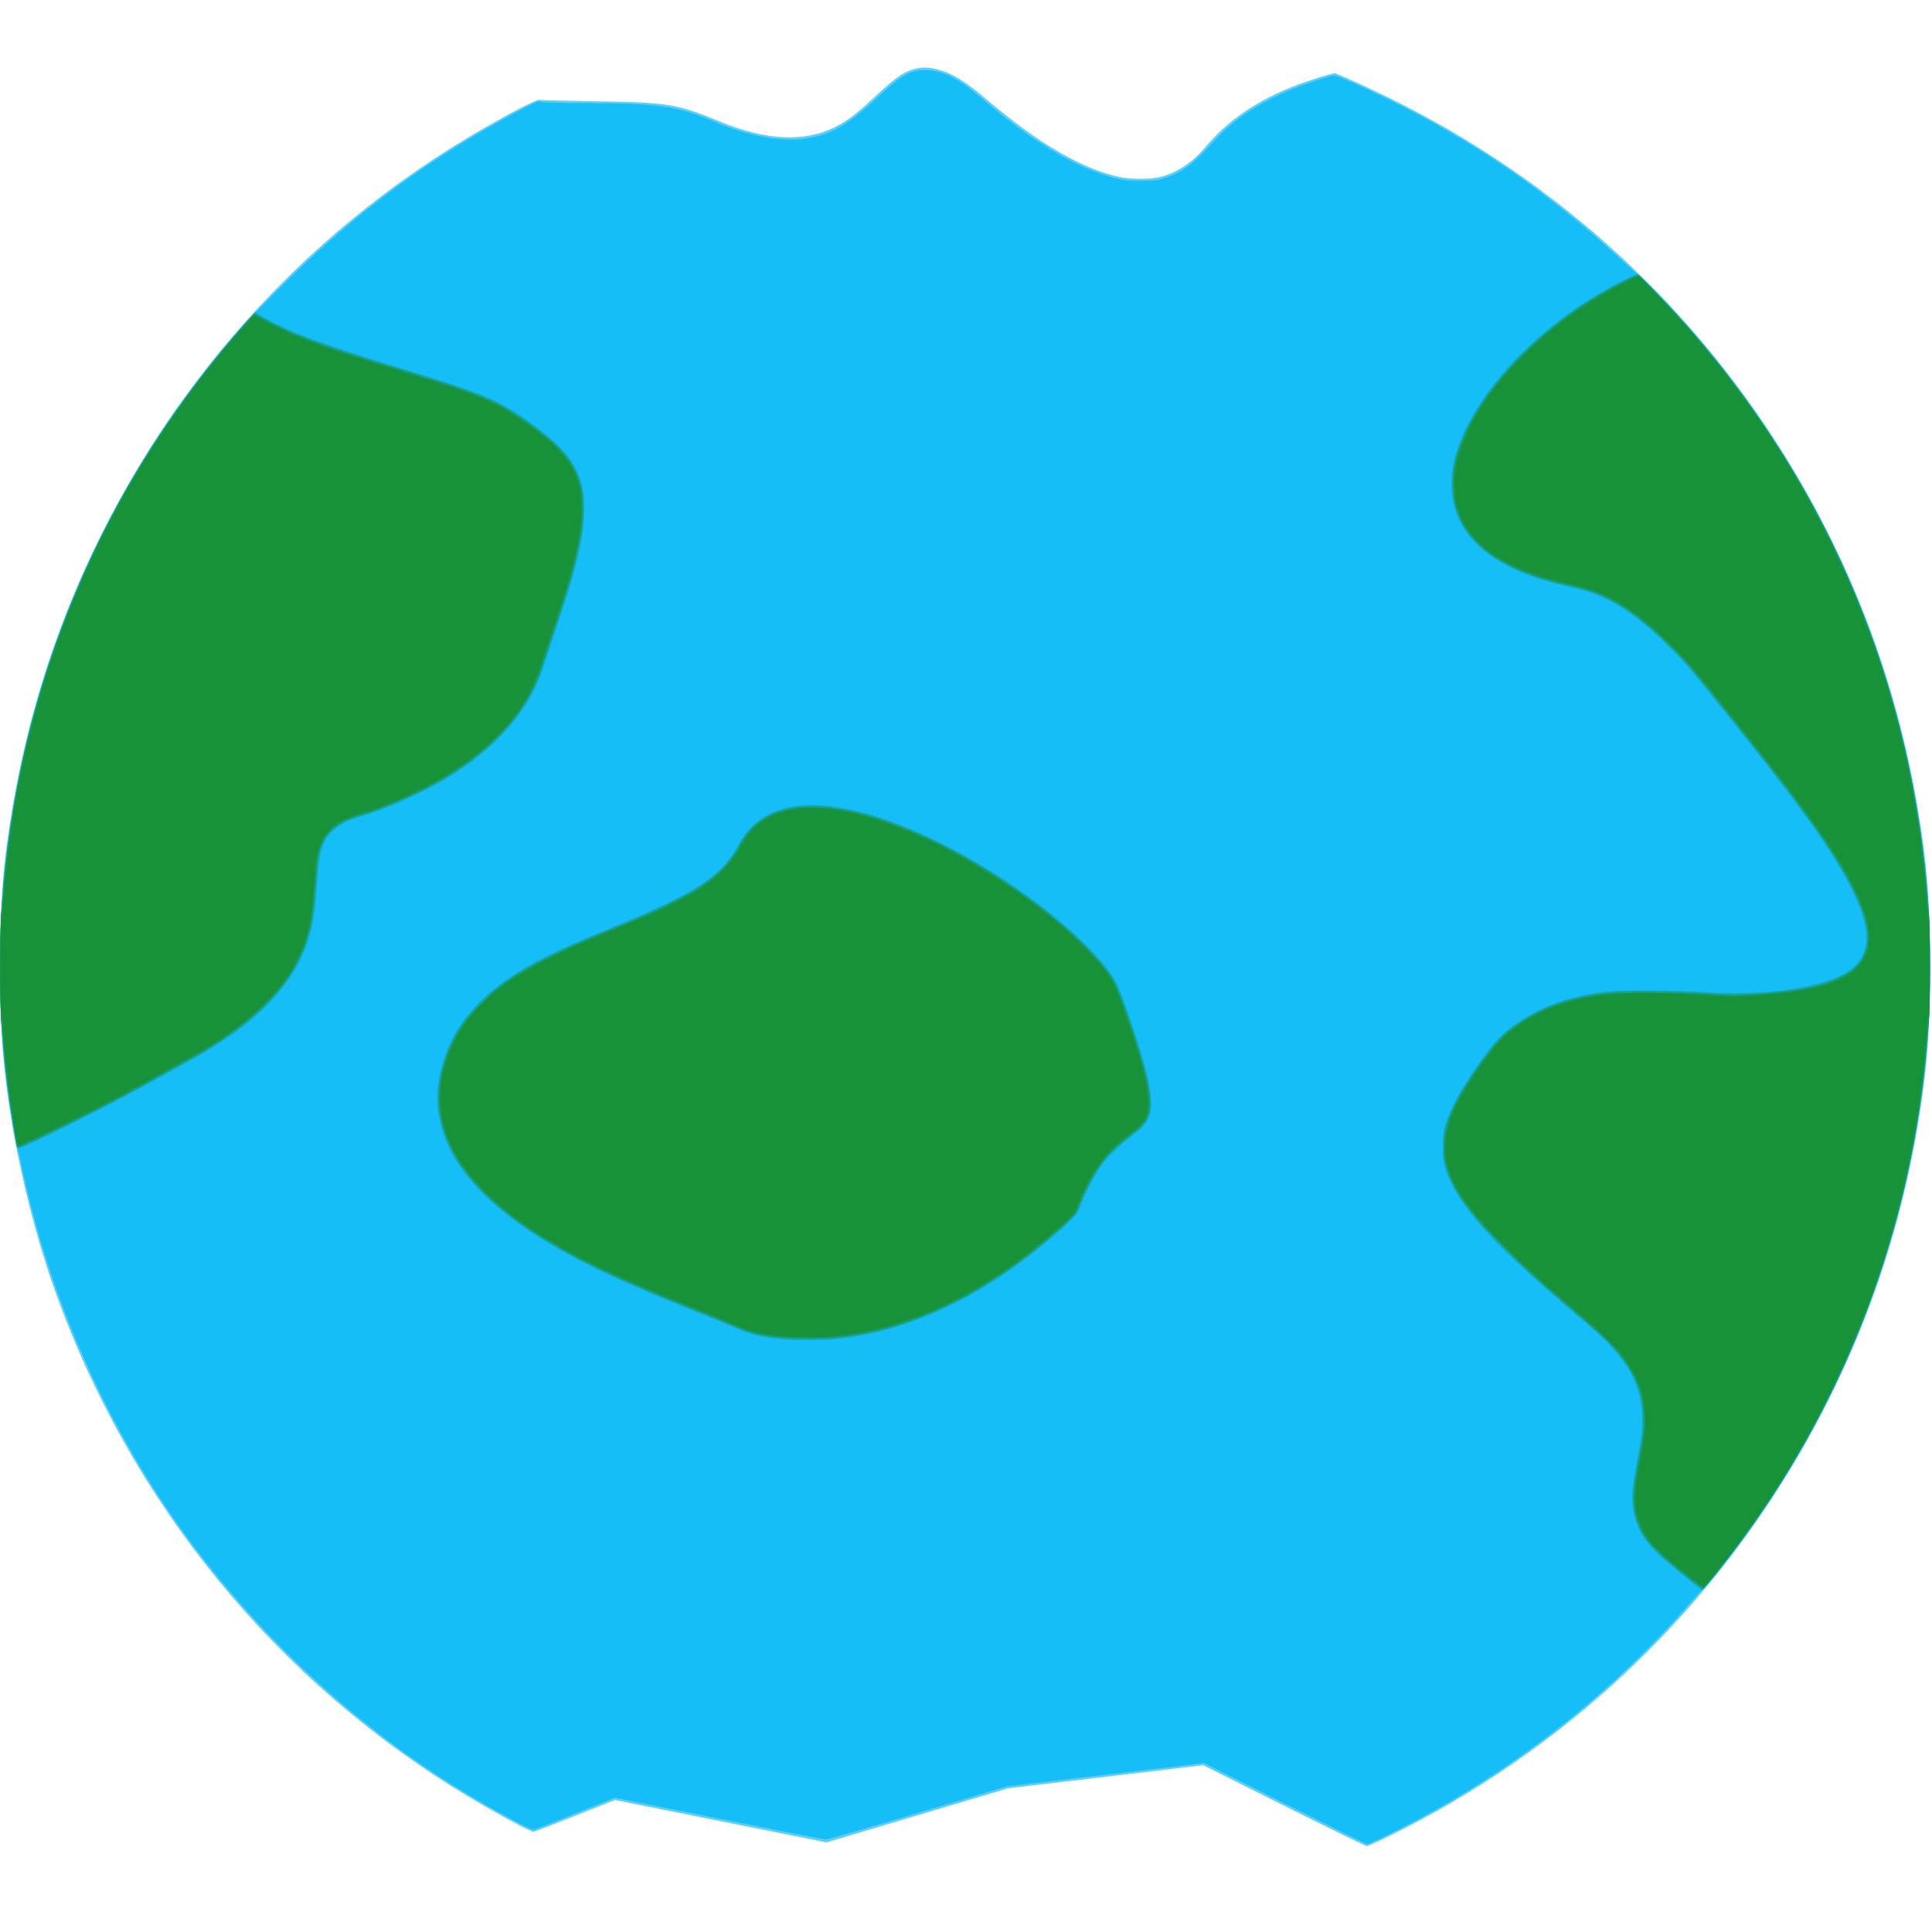 <?xml version="1.0" encoding="UTF-8" standalone="no"?>
<svg
   xmlns:dc="http://purl.org/dc/elements/1.1/"
   xmlns:cc="http://creativecommons.org/ns#"
   xmlns:rdf="http://www.w3.org/1999/02/22-rdf-syntax-ns#"
   xmlns:svg="http://www.w3.org/2000/svg"
   xmlns="http://www.w3.org/2000/svg"
   xmlns:sodipodi="http://sodipodi.sourceforge.net/DTD/sodipodi-0.dtd"
   xmlns:inkscape="http://www.inkscape.org/namespaces/inkscape"
   version="1.1"
   id="svg5130"
   width="1000"
   height="1000"
   viewBox="0 0 1000 1000"
   sodipodi:docname="earth.svg"
   inkscape:version="1.0.1 (3bc2e813f5, 2020-09-07)"
   inkscape:export-filename="/home/christian7573/Documents/glap/glap-rs-client/assets_rs/earth.png"
   inkscape:export-xdpi="96"
   inkscape:export-ydpi="96">
  <defs
     id="defs5134" />
  <sodipodi:namedview
     pagecolor="#ffffff"
     bordercolor="#666666"
     borderopacity="1"
     objecttolerance="10"
     gridtolerance="10"
     guidetolerance="10"
     inkscape:pageopacity="0"
     inkscape:pageshadow="2"
     inkscape:window-width="1536"
     inkscape:window-height="822"
     id="namedview5132"
     showgrid="false"
     inkscape:zoom="0.25"
     inkscape:cx="-114.49803"
     inkscape:cy="782.77483"
     inkscape:window-x="0"
     inkscape:window-y="0"
     inkscape:window-maximized="1"
     inkscape:current-layer="g5683"
     inkscape:document-rotation="0" />
  <g
     id="g5683"
     transform="matrix(0.498,0,0,0.499,0.013,0.001)">
    <path
       style="fill:#5dcef9"
       d="m 1334.5,1872.939 -84,-41.944 -101.5,12.009 -101.5,12.009 -94.256,28.044 -94.256,28.044 -110.016,-22.007 -110.016,-22.007 -41.459,16.457 C 574.694,1892.594 555.345,1900 554.499,1900 551.304,1900 518.617,1882.486 489.5,1865.174 287.594,1745.123 134.375,1557.833 55.736,1334.954 38.033,1284.781 22.255,1223.065 12.542,1166 3.374,1112.133 -0.029,1068.006 -0.029,1003 c 0,-66.242 3.387,-109.183 13.092,-166 C 34.29,712.726 76.725,597.309 140.826,489.5 226.194,345.925 345.925,226.194 489.5,140.826 c 34.909,-20.756 68.722,-38.379 71.449,-37.239 0.853,0.357 26.301,1.011 56.551,1.454 76.41,1.119 86.344,2.713 130.5,20.934 47.937,19.781 87.59,21.774 119.5,6.005 12.724,-6.288 22.173,-13.418 41.378,-31.223 22.432,-20.797 30.186,-26.237 41.657,-29.224 7.851,-2.045 14.585,-1.932 23.691,0.397 14.916,3.815 28.521,12.046 49.889,30.184 55.071,46.745 100.542,73.255 139.885,81.555 12.702,2.679 32.99,2.436 43.5,-0.521 16.897,-4.755 32.081,-14.883 44.638,-29.775 22.986,-27.259 50.146,-46.416 88.34,-62.313 9.745,-4.056 32.642,-11.703 42.022,-14.034 l 5,-1.243 15.5,6.692 c 8.525,3.681 26.75,12.196 40.5,18.923 176.259,86.228 321.869,220.245 421.674,388.102 64.101,107.809 106.537,223.226 127.764,347.5 9.705,56.817 13.092,99.758 13.092,166 0,66.242 -3.386,109.183 -13.092,166 -21.227,124.274 -63.663,239.691 -127.764,347.5 -99.209,166.854 -243.399,300.027 -418.64,386.653 -13.181,6.516 -24.881,11.821 -26,11.789 -1.119,-0.032 -39.834,-18.933 -86.034,-42.002 z"
       id="path5693"
       inkscape:connector-curvature="0" />
    <path
       style="fill:#16bef7"
       d="m 1335.511,1870.824 -83.989,-42.066 -102.572,12.073 -102.572,12.073 -92.475,27.547 c -50.861,15.151 -93.809,27.548 -95.439,27.548 -1.631,10e-5 -51.687,-9.744 -111.237,-21.654 l -108.272,-21.654 -40.019,15.903 c -22.01,8.747 -41.141,16.334 -42.513,16.859 -2.056,0.788 -4.025,0.199 -11.209,-3.356 -21.127,-10.451 -60.124,-32.958 -85.619,-49.414 C 334.095,1763.679 223.838,1650.439 147.245,1523.886 88.17,1426.276 45.494,1318.7 22.529,1209.5 c -1.966,-9.35 -3.998,-17.9 -4.514,-19 -1.339,-2.854 -7.52,-40.518 -10.42,-63.5 -5.648,-44.759 -7.585,-76.426 -7.585,-124 0,-60.69 3.987,-108.071 14.053,-167 29.142,-170.608 99.826,-327.543 208.268,-462.404 12.393,-15.412 35.692,-42.471 39.819,-46.245 1.293,-1.182 11.492,-11.396 22.666,-22.699 73.125,-73.97 145.333,-129.242 231.799,-177.43 9.837,-5.482 23.34,-12.699 30.006,-16.037 l 12.12,-6.069 6.38,0.922 c 3.509,0.507 23.93,0.936 45.38,0.952 71.439,0.055 94.996,3.406 130,18.496 36.428,15.703 72.242,22.322 97.901,18.094 26.492,-4.365 42.251,-13.452 73.342,-42.291 C 936.984,77.877 945.955,72.718 961.5,72.676 c 17.635,-0.048 35.024,8.714 60,30.233 51.529,44.395 97.509,71.811 137.272,81.849 9.537,2.408 12.559,2.706 27.228,2.689 15.985,-0.018 16.796,-0.12 26,-3.275 17.974,-6.16 27.8,-13.686 50.806,-38.915 24.548,-26.921 60.186,-47.63 107.194,-62.29 7.425,-2.316 14.415,-4.414 15.534,-4.664 2.678,-0.597 26.764,9.831 57.966,25.095 89.565,43.816 165.39,95.902 240.836,165.434 8.71,8.027 17.035,15.335 18.5,16.241 2.914,1.8 24.09,23.357 39.239,39.944 73.913,80.929 137.968,179.087 179.445,274.984 48.571,112.299 76.029,227.434 83.47,350 1.292,21.276 1.292,84.724 0,106 -10.777,177.521 -64.536,343.558 -158.327,489 -24.812,38.476 -62.395,89.163 -76.028,102.537 -2.824,2.77 -11.621,12.391 -19.55,21.379 -83.85,95.061 -188.748,175.056 -304.551,232.248 -13.181,6.51 -24.656,11.811 -25.5,11.781 -0.844,-0.03 -39.329,-18.985 -85.523,-42.121 z"
       id="path5691"
       inkscape:connector-curvature="0" />
    <path
       style="fill:#16a59f"
       d="m 1762.5,1644.295 c -15.208,-11.888 -33.569,-27.151 -39.338,-32.699 -16.142,-15.525 -23.964,-30.236 -26.107,-49.102 -1.265,-11.133 -0.141,-23.03 4.357,-46.114 5.21,-26.737 5.899,-32.975 5.319,-48.204 -1.005,-26.427 -9.665,-46.299 -30.352,-69.652 -7.951,-8.975 -13.021,-13.549 -49.438,-44.603 -80.252,-68.432 -114.95,-108.225 -125.149,-143.527 -1.897,-6.565 -2.269,-10.168 -2.209,-21.395 0.063,-11.719 0.433,-14.688 2.806,-22.5 4.967,-16.353 14.89,-34.925 30.988,-58 19.932,-28.571 27.543,-36.664 46.158,-49.078 24.545,-16.368 52.882,-26.066 89.465,-30.616 15.434,-1.92 72.541,-1.63 103.227,0.524 62.186,4.365 124.907,-4.969 149.553,-22.257 22.864,-16.038 24.04,-41.184 3.864,-82.626 C 1907.634,887.452 1875.691,841.921 1812.38,763 c -62.411,-77.799 -57.544,-72.011 -76.88,-91.44 -28.434,-28.571 -51.85,-45.264 -77.742,-55.422 -8.006,-3.141 -14.332,-4.852 -32.258,-8.725 -6.6,-1.426 -19.219,-4.968 -28.042,-7.871 -41.122,-13.531 -68.219,-33.835 -80.915,-60.631 -7.615,-16.073 -9.844,-36.479 -6.131,-56.152 12.439,-65.923 86.455,-146.593 175.449,-191.222 11.512,-5.773 15.573,-7.375 16.897,-6.667 0.959,0.513 8.043,7.396 15.742,15.294 C 1863.37,448.782 1957.206,632.665 1991.938,836 c 10.066,58.929 14.053,106.31 14.053,167 0,60.69 -3.987,108.071 -14.053,167 -28.935,169.398 -99.02,325.702 -206.26,460 -10.249,12.835 -15.65,19.006 -16.624,18.993 -0.305,0 -3.254,-2.118 -6.554,-4.698 z M 811.601,1388.901 c -20.729,-2.186 -30.956,-4.637 -45.746,-10.964 -7.895,-3.378 -28.948,-11.976 -46.785,-19.108 -57.319,-22.92 -91.508,-38.158 -122.57,-54.63 -70.023,-37.133 -114.308,-77.184 -132.232,-119.591 -7.816,-18.492 -11.268,-39.354 -9.275,-56.047 6.948,-58.194 41.296,-100.163 110.844,-135.441 17.882,-9.071 33.879,-16.103 74.341,-32.683 51.954,-21.289 79.954,-35.515 98.322,-49.956 14.001,-11.008 20.7,-18.952 29.52,-35.006 11.381,-20.717 28.254,-32.984 52.334,-38.049 51.592,-10.853 137.733,18.501 226.146,77.063 52.26,34.615 99.237,77.903 113.419,104.511 5.93,11.126 24.64,66.131 31.079,91.369 6.337,24.84 7.018,40.8 2.147,50.347 -3.252,6.374 -6.615,9.775 -19.02,19.236 -12.922,9.855 -23.398,20.23 -30.355,30.063 -6.059,8.564 -15.626,27.025 -20.383,39.333 -3.724,9.636 -4.02,10.051 -13.817,19.367 -12.705,12.08 -30.567,27.055 -46.014,38.577 -63.979,47.721 -130.07,75.256 -195.979,81.649 -12.516,1.214 -44.3,1.192 -55.975,-0.039 z M 17.555,1189.856 C 16.474,1186.695 9.862,1144.965 7.595,1127 1.946,1082.241 0.009,1050.574 0.009,1003 c 0,-60.69 3.987,-108.071 14.053,-167 29.123,-170.498 99.838,-327.557 208.101,-462.196 12.81,-15.93 30.104,-36.196 38.007,-44.538 l 4.959,-5.233 5.186,3.033 c 28.554,16.703 61.434,29.148 141.186,53.438 96.605,29.423 107.928,34.316 147.048,63.543 36.054,26.937 48.676,48.597 48.63,83.453 -0.039,29.65 -8.283,63.814 -32.094,133 -4.354,12.65 -9.343,27.5 -11.087,33 -13.548,42.723 -48.619,82.902 -98.701,113.074 -26.696,16.083 -63.72,32.527 -91.085,40.456 -13.508,3.913 -21.297,7.957 -28.424,14.755 -10.382,9.903 -13.868,20.108 -15.786,46.216 -2.064,28.085 -3.161,38.598 -5.061,48.5 -6.192,32.27 -21.584,60.046 -47.802,86.264 -21.82,21.82 -46.78,39.37 -88.139,61.974 -9.075,4.96 -27.75,15.203 -41.5,22.762 -41.166,22.632 -118.121,60.861 -126.999,63.09 -1.644,0.413 -2.639,0.165 -2.946,-0.733 z"
       id="path5689"
       inkscape:connector-curvature="0" />
    <path
       style="fill:#199757"
       d="m 1757.945,1638.425 c -37.653,-29.537 -47.959,-40.523 -54.928,-58.554 -6.377,-16.498 -6.281,-30.712 0.434,-64.871 4.896,-24.905 5.877,-33.742 5.27,-47.49 -0.88,-19.912 -5.962,-34.996 -17.863,-53.016 -9.598,-14.533 -21.974,-27.055 -51.858,-52.471 -37.778,-32.13 -55.161,-47.942 -78.502,-71.409 C 1517.172,1247.055 1501,1219.789 1501,1190.298 c 0,-26.355 11.838,-51.622 45.258,-96.6 11.987,-16.133 18.51,-22.368 34.771,-33.239 23.019,-15.389 50.44,-24.852 85.972,-29.671 14.135,-1.917 79.48,-1.607 108.5,0.514 18.742,1.37 26.517,1.497 42,0.684 81.686,-4.288 117.963,-19.535 123.658,-51.973 2.318,-13.203 -2.24,-32.156 -13.202,-54.894 -19.672,-40.805 -55.798,-91.19 -141.695,-197.62 -28.33,-35.103 -30.489,-37.619 -45.762,-53.328 -30.759,-31.64 -58.502,-51.412 -85.519,-60.946 -4.686,-1.654 -15.036,-4.418 -23,-6.143 -69.387,-15.027 -108.23,-42.172 -119.139,-83.259 -2.829,-10.654 -3.021,-30.236 -0.414,-42.324 13.379,-62.056 77.556,-134.91 159,-180.498 12.951,-7.249 28.999,-15.002 31.055,-15.002 1.305,0 25.199,24.138 40.593,41.008 111.751,122.462 190.35,267.977 231.446,428.492 12.973,50.67 22.488,106.575 26.892,158 0.848,9.9 1.789,20.25 2.092,23 1.81,16.44 2.327,31.237 2.327,66.5 0,35.263 -0.518,50.06 -2.327,66.5 -0.303,2.75 -1.244,13.1 -2.092,23 -16.683,194.8 -93.313,384.918 -216.836,537.963 -6.642,8.23 -12.552,15.585 -13.132,16.344 -0.847,1.108 -3.514,-0.548 -13.5,-8.382 z M 806,1386.401 c -17.832,-2.147 -25.88,-4.103 -36.993,-8.994 -5.644,-2.484 -26.02,-10.829 -45.281,-18.545 -81.863,-32.795 -119.444,-50.484 -159.226,-74.948 -26.478,-16.283 -46.962,-32.362 -64.684,-50.776 -24.374,-25.326 -38.091,-51.044 -42.477,-79.637 -3.368,-21.958 1.92,-50.105 13.903,-74 7.001,-13.961 15.444,-25.283 28.711,-38.5 19.732,-19.658 37.575,-31.701 72.547,-48.959 20.674,-10.203 34.304,-16.12 83,-36.036 26.389,-10.792 59.383,-27.099 72.751,-35.956 18.87,-12.503 31.571,-26.172 42.613,-45.863 19.067,-34.001 58.275,-44.654 116.635,-31.691 24.432,5.427 60.303,18.878 89.927,33.722 70.878,35.515 143.251,90.687 173.824,132.511 7.122,9.743 9.649,15.236 18.639,40.523 14.435,40.604 22.268,68.69 24.348,87.304 0.97,8.684 0.896,11.069 -0.527,16.835 -2.326,9.427 -5.503,13.372 -19.211,23.857 -6.6,5.048 -15.415,12.618 -19.59,16.823 -12.535,12.624 -24.919,33.089 -33.365,55.138 -3.68,9.606 -3.824,9.804 -13.882,19.056 -74.659,68.682 -154.585,109.039 -234.157,118.235 -16.161,1.868 -51.608,1.817 -67.506,-0.097 z M 17.108,1184.824 C 12.635,1162.457 7.054,1121.302 4.587,1092.5 c -0.848,-9.9 -1.789,-20.25 -2.092,-23 -1.809,-16.44 -2.327,-31.237 -2.327,-66.5 0,-35.263 0.518,-50.06 2.327,-66.5 0.303,-2.75 1.244,-13.1 2.092,-23 13.597,-158.771 67.718,-316.828 154.769,-452 28.943,-44.943 65.967,-93.294 99.891,-130.454 l 4.979,-5.454 3.137,1.84 c 8.97,5.262 26.509,14.036 37.137,18.579 25,10.685 49.207,18.786 127,42.498 63.228,19.272 83.197,27.471 108.598,44.584 41.894,28.225 58.659,47.872 64.029,75.036 1.962,9.924 1.501,32.309 -0.969,47.033 -4.124,24.591 -13.433,57.457 -29.128,102.837 -4.28,12.375 -9.485,27.874 -11.566,34.442 -13.92,43.923 -47.333,81.868 -100.465,114.092 -20.044,12.156 -58.373,29.485 -80.5,36.395 -3.85,1.202 -9.925,3.118 -13.5,4.257 -22.257,7.092 -33.79,19.997 -37.941,42.454 -0.569,3.08 -1.737,15.559 -2.596,27.73 -2.416,34.27 -5.535,50.399 -13.375,69.161 -8.49,20.32 -19.541,36.036 -39.033,55.514 -19.077,19.063 -43.907,37.262 -72.555,53.179 -28.071,15.596 -60.927,33.633 -77,42.269 -25.91,13.922 -88.342,44.597 -106.164,52.161 -0.737,0.313 -1.554,-1.458 -2.228,-4.83 z"
       id="path5687"
       inkscape:connector-curvature="0" />
    <path
       style="fill:#179238"
       d="m 1759.5,1637.87 c -36.68,-29.359 -45.268,-38.047 -52.61,-53.224 -2.09,-4.32 -4.552,-11.235 -5.471,-15.367 -2.312,-10.394 -1.505,-29.596 1.931,-45.938 6.211,-29.534 7.919,-45.19 6.594,-60.441 -1.185,-13.644 -3.956,-23.298 -10.447,-36.401 -10.494,-21.182 -21.715,-33.517 -60.412,-66.414 -36.002,-30.606 -54.757,-47.602 -76.147,-69.009 -30.371,-30.395 -45.202,-49.706 -53.936,-70.23 -15.48,-36.379 -6.078,-66.475 40.147,-128.509 7.99,-10.722 11.661,-14.652 19.802,-21.201 30.288,-24.363 65.109,-36.535 115.048,-40.215 19.118,-1.409 49.245,-0.824 87.726,1.703 21.948,1.441 29.041,1.522 47.774,0.543 71.264,-3.723 106.885,-15.961 119.247,-40.969 3.709,-7.504 3.753,-7.73 3.753,-19.645 0,-13.325 -1.136,-18.808 -7.122,-34.367 -15.953,-41.47 -52.94,-94.101 -153.824,-218.886 -4.98,-6.16 -11.979,-14.913 -15.554,-19.453 -14.937,-18.966 -48.767,-51.483 -67.742,-65.114 -23.138,-16.621 -38.414,-23.004 -74.758,-31.237 -42.233,-9.567 -76.291,-27.37 -93.336,-48.791 -23.389,-29.393 -24.335,-66.353 -2.82,-110.206 28.226,-57.532 90.788,-115.763 162.897,-151.619 l 12.741,-6.336 6.116,5.977 c 10.483,10.245 35.675,37.321 48.916,52.573 74.491,85.808 132.859,181.565 175.488,287.904 39.193,97.766 62.8,204.253 69.39,313 l 0.818,13.5 0.312,-9 0.312,-9 0.71,10.5 c 0.92,13.614 0.92,88.386 0,102 l -0.71,10.5 -0.312,-9 -0.312,-9 -0.818,13.5 c -11.972,197.575 -79.531,383.373 -196.715,541 -13.901,18.698 -34.968,45.024 -35.961,44.937 -0.394,-0.035 -5.216,-3.665 -10.716,-8.067 z m -944.922,-251.998 c -20.088,-1.931 -33.548,-4.752 -43,-9.013 -4.993,-2.251 -20.328,-8.592 -34.078,-14.091 -96.021,-38.406 -136.536,-57.435 -177,-83.13 -67.631,-42.946 -102.292,-90.278 -102.611,-140.121 -0.211,-33.017 14.158,-67.434 39.199,-93.894 25.469,-26.911 59.226,-47.037 123.412,-73.577 63.919,-26.43 74.163,-30.963 91,-40.269 C 741.773,915.046 757.957,900.371 769.704,879 777.332,865.124 788.889,853.214 800,847.78 c 28.825,-14.098 67.451,-12.268 119.775,5.675 58.481,20.053 129.227,61.489 182.725,107.02 11.944,10.166 33.318,31.302 40.474,40.025 9.032,11.01 15.537,21.68 19.028,31.213 14.458,39.48 25.235,74.101 28.987,93.126 2.84,14.4 2.549,28.468 -0.718,34.662 -2.455,4.655 -9.085,11.196 -18.271,18.024 -15.445,11.482 -25.543,22.04 -34.564,36.143 -4.977,7.78 -13.63,25.416 -17.519,35.705 l -3.353,8.872 -12.532,11.313 c -77.487,69.95 -157.689,109.002 -239.032,116.391 -13.265,1.205 -37.473,1.168 -50.422,-0.076 z M 18.585,1186.193 C 18.303,1185.262 16.721,1176.4 15.071,1166.5 9.635,1133.899 5.185,1094.29 3.107,1060 l -0.818,-13.5 -0.312,9 -0.312,9 -0.71,-10.5 c -0.92,-13.614 -0.92,-88.386 0,-102 l 0.71,-10.5 0.312,9 0.312,9 L 3.107,946 C 16.661,722.322 102.004,512.924 248.013,345.096 c 17.334,-19.924 15.475,-18.639 21.504,-14.861 8.576,5.375 27.343,14.352 43.983,21.041 21.607,8.685 43.974,16.148 95,31.697 87.353,26.619 103.41,32.868 129.329,50.331 34.268,23.087 49.435,37.71 58.288,56.197 5.515,11.516 7.017,18.139 7.607,33.542 1.14,29.748 -4.767,55.289 -30.865,133.458 -19.215,57.553 -23.122,66.158 -39.72,87.475 -32.046,41.156 -85.692,75.415 -152.805,97.581 -21.669,7.157 -28.804,10.442 -35.493,16.343 -12.668,11.176 -16.702,23.928 -18.855,59.6 -2.166,35.886 -6.601,55.704 -17.232,77 -18.075,36.21 -54.05,69.77 -105.762,98.663 -20.37,11.381 -60.828,33.665 -75.636,41.659 -25.896,13.98 -82.794,41.998 -104.057,51.239 -3.915,1.702 -4.236,1.71 -4.714,0.132 z"
       id="path5685"
       inkscape:connector-curvature="0" />
  </g>
</svg>

